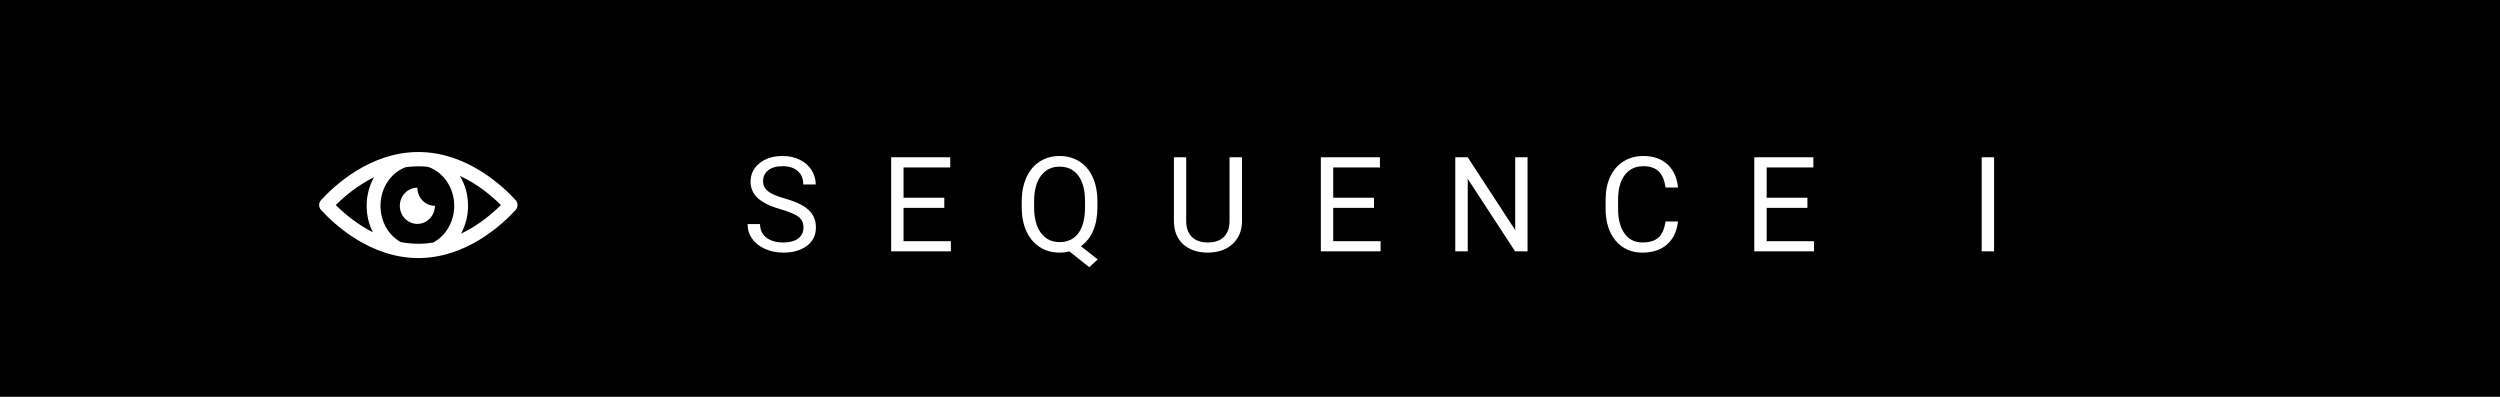 <svg width="189" height="30" viewBox="0 0 189 30" fill="none" xmlns="http://www.w3.org/2000/svg">
<rect width="189" height="30" fill="black"/>
<path d="M31.627 11.492C27.994 11.492 25.271 14.036 24.27 15.13C24.08 15.338 24.08 15.663 24.27 15.871C25.271 16.965 27.994 19.509 31.627 19.509C35.262 19.509 37.983 16.965 38.985 15.871C39.175 15.663 39.175 15.338 38.985 15.13C37.983 14.035 35.261 11.492 31.627 11.492ZM28.276 13.396C27.919 14.031 27.719 14.774 27.719 15.558C27.719 16.276 27.886 16.96 28.191 17.561C26.963 16.94 25.997 16.109 25.385 15.5C26.011 14.877 27.008 14.022 28.276 13.396ZM30.286 18.296C29.346 17.766 28.765 16.722 28.765 15.559C28.765 14.23 29.529 13.061 30.671 12.641C30.981 12.597 31.301 12.572 31.629 12.572C31.873 12.572 32.113 12.587 32.348 12.611C33.522 12.997 34.34 14.205 34.34 15.559C34.34 16.743 33.717 17.825 32.748 18.336C32.386 18.395 32.012 18.43 31.627 18.43C31.163 18.428 30.715 18.38 30.286 18.296ZM34.853 17.665C35.194 17.038 35.385 16.314 35.385 15.559C35.385 14.745 35.172 13.969 34.766 13.295C36.135 13.927 37.209 14.843 37.869 15.501C37.224 16.143 36.181 17.035 34.853 17.665Z" fill="white"/>
<path d="M32.878 15.558C32.146 15.558 31.552 14.945 31.552 14.19C30.82 14.19 30.227 14.803 30.227 15.558C30.227 16.313 30.82 16.926 31.552 16.926C32.285 16.926 32.878 16.313 32.878 15.558Z" fill="white"/>
<path d="M59.047 15.831C58.243 15.6 57.657 15.317 57.29 14.981C56.925 14.643 56.743 14.226 56.743 13.731C56.743 13.171 56.966 12.709 57.412 12.345C57.861 11.977 58.444 11.793 59.16 11.793C59.648 11.793 60.083 11.887 60.463 12.076C60.847 12.265 61.144 12.525 61.352 12.857C61.564 13.19 61.669 13.552 61.669 13.946H60.727C60.727 13.517 60.59 13.18 60.317 12.935C60.044 12.688 59.658 12.565 59.16 12.565C58.697 12.565 58.336 12.667 58.076 12.872C57.819 13.074 57.69 13.355 57.69 13.717C57.69 14.007 57.812 14.252 58.056 14.454C58.303 14.653 58.722 14.835 59.311 15.001C59.904 15.167 60.366 15.351 60.698 15.553C61.033 15.751 61.28 15.984 61.44 16.251C61.603 16.518 61.684 16.832 61.684 17.193C61.684 17.77 61.459 18.232 61.01 18.58C60.561 18.925 59.96 19.098 59.209 19.098C58.72 19.098 58.264 19.005 57.841 18.819C57.418 18.631 57.091 18.373 56.86 18.048C56.632 17.722 56.518 17.353 56.518 16.939H57.46C57.46 17.369 57.618 17.709 57.934 17.96C58.253 18.207 58.678 18.331 59.209 18.331C59.703 18.331 60.083 18.23 60.346 18.028C60.61 17.826 60.742 17.551 60.742 17.203C60.742 16.855 60.62 16.586 60.376 16.398C60.131 16.205 59.689 16.017 59.047 15.831ZM71.389 15.714L68.308 15.714V18.233H71.887V19H67.371V11.891H71.838V12.662H68.308V14.947L71.389 14.947V15.714ZM82.964 15.675C82.964 16.362 82.855 16.954 82.637 17.452C82.419 17.947 82.113 18.334 81.719 18.614L82.989 19.61L82.349 20.201L80.85 19.01C80.616 19.068 80.368 19.098 80.108 19.098C79.548 19.098 79.052 18.961 78.619 18.688C78.186 18.411 77.849 18.019 77.608 17.511C77.37 17 77.248 16.409 77.242 15.738V15.226C77.242 14.542 77.361 13.938 77.598 13.414C77.836 12.89 78.171 12.49 78.604 12.213C79.04 11.933 79.538 11.793 80.098 11.793C80.671 11.793 81.174 11.931 81.607 12.208C82.043 12.485 82.378 12.883 82.613 13.404C82.847 13.922 82.964 14.527 82.964 15.221V15.675ZM82.027 15.216C82.027 14.379 81.859 13.735 81.524 13.282C81.192 12.826 80.717 12.599 80.098 12.599C79.509 12.599 79.043 12.825 78.702 13.277C78.363 13.727 78.189 14.352 78.179 15.152V15.675C78.179 16.489 78.349 17.13 78.687 17.599C79.029 18.067 79.502 18.302 80.108 18.302C80.713 18.302 81.182 18.082 81.514 17.643C81.846 17.2 82.017 16.567 82.027 15.743V15.216ZM93.895 11.891V16.725C93.892 17.395 93.68 17.944 93.26 18.37C92.844 18.797 92.277 19.036 91.561 19.088L91.312 19.098C90.534 19.098 89.914 18.888 89.452 18.468C88.989 18.048 88.755 17.47 88.749 16.734V11.891H89.676V16.705C89.676 17.219 89.818 17.62 90.101 17.906C90.384 18.189 90.788 18.331 91.312 18.331C91.843 18.331 92.248 18.189 92.528 17.906C92.811 17.623 92.953 17.224 92.953 16.71V11.891H93.895ZM103.874 15.714H100.792V18.233L104.372 18.233V19L99.855 19V11.891H104.323V12.662H100.792V14.947H103.874V15.714ZM115.483 19H114.541L110.961 13.521V19H110.019V11.891H110.961L114.55 17.394V11.891H115.483V19ZM126.858 16.744C126.77 17.496 126.492 18.077 126.023 18.487C125.557 18.894 124.937 19.098 124.163 19.098C123.323 19.098 122.649 18.797 122.141 18.194C121.637 17.592 121.384 16.787 121.384 15.777V15.094C121.384 14.433 121.501 13.852 121.736 13.351C121.973 12.849 122.309 12.465 122.742 12.198C123.175 11.928 123.676 11.793 124.246 11.793C125.001 11.793 125.606 12.005 126.062 12.428C126.518 12.848 126.783 13.43 126.858 14.176H125.916C125.834 13.609 125.657 13.199 125.383 12.945C125.113 12.691 124.734 12.565 124.246 12.565C123.647 12.565 123.176 12.786 122.834 13.229C122.496 13.671 122.327 14.301 122.327 15.118V15.807C122.327 16.578 122.488 17.192 122.81 17.648C123.132 18.103 123.583 18.331 124.163 18.331C124.683 18.331 125.082 18.214 125.359 17.98C125.639 17.742 125.824 17.33 125.916 16.744H126.858ZM136.641 15.714H133.56V18.233H137.139V19H132.623V11.891H137.09V12.662H133.56V14.947H136.641V15.714ZM150.753 19H149.816V11.891H150.753V19Z" fill="white"/>
</svg>

